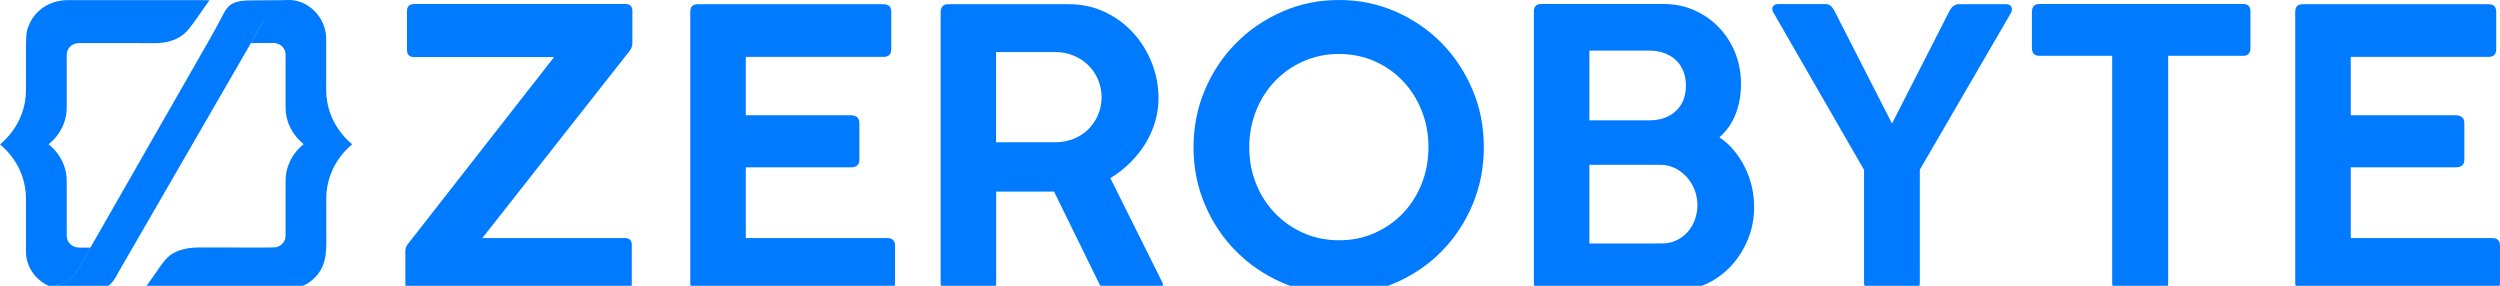 <?xml version="1.0" encoding="utf-8"?>
<!-- Generator: Adobe Illustrator 25.2.1, SVG Export Plug-In . SVG Version: 6.00 Build 0)  -->
<svg version="1.1" id="Layer_1" xmlns="http://www.w3.org/2000/svg" x="0px" y="0px"
     viewBox="0 0 337.22 38.55" style="enable-background:new 0 0 337.22 38.55;" xml:space="preserve">
<style type="text/css">
	.st0 {
    fill: rgb(0,123,255);;
  }
</style>
  <g>
	<g>
		<path class="st0" d="M84.36,0.54c0.62,0,0.94,0.32,0.94,0.95v4.34c0,0.22-0.04,0.41-0.11,0.58c-0.07,0.17-0.14,0.3-0.21,0.39
			L65.06,32.11h19.22c0.62,0,0.94,0.31,0.94,0.92v5.26c0,0.6-0.31,0.89-0.94,0.89H55.62c-0.62,0-0.94-0.3-0.94-0.89v-4.47
			c0-0.13,0.02-0.27,0.07-0.42c0.04-0.15,0.14-0.32,0.28-0.5l19.71-25.2H55.89c-0.66,0-0.99-0.32-0.99-0.95V1.49
			c0-0.63,0.33-0.95,0.99-0.95H84.36z"/>
    <path class="st0" d="M93.11,1.6c0-0.69,0.33-1.03,0.99-1.03h25.08c0.7,0,1.04,0.34,1.04,1.03v5.04c0,0.69-0.35,1.03-1.04,1.03
			h-18.58v7.88h14.17c0.36,0,0.64,0.09,0.84,0.26c0.2,0.17,0.31,0.44,0.31,0.8v4.93c0,0.69-0.38,1.03-1.15,1.03h-14.17v9.54h19.06
			c0.71,0,1.07,0.34,1.07,1.03v5.01c0,0.69-0.36,1.03-1.07,1.03H94.1c-0.66,0-0.99-0.34-0.99-1.03V1.6z"/>
    <path class="st0" d="M126.88,1.6c0-0.27,0.08-0.51,0.23-0.72c0.15-0.21,0.41-0.31,0.76-0.31h16.31c1.76,0,3.39,0.35,4.87,1.06
			c1.48,0.7,2.75,1.64,3.82,2.82c1.07,1.17,1.9,2.52,2.5,4.05c0.6,1.53,0.9,3.11,0.9,4.76c0,1.08-0.16,2.15-0.47,3.2
			c-0.31,1.05-0.76,2.04-1.34,2.97c-0.58,0.93-1.27,1.78-2.06,2.56c-0.79,0.78-1.67,1.45-2.63,2.03l7.01,14.06
			c0.12,0.25,0.12,0.5,0,0.75c-0.12,0.24-0.35,0.37-0.67,0.37h-6.63c-0.29,0-0.51-0.06-0.68-0.19c-0.17-0.13-0.34-0.37-0.52-0.73
			l-6.1-12.44h-7.81v12.33c0,0.69-0.34,1.03-1.02,1.03h-5.48c-0.66,0-0.99-0.34-0.99-1.03V1.6z M134.36,7.02v12.17h7.99
			c0.89,0,1.72-0.16,2.49-0.47c0.77-0.32,1.43-0.75,1.98-1.3c0.55-0.55,0.98-1.2,1.3-1.94c0.31-0.74,0.47-1.53,0.47-2.36
			c0-0.83-0.16-1.62-0.47-2.36c-0.31-0.74-0.74-1.39-1.3-1.94c-0.55-0.55-1.21-0.99-1.98-1.31c-0.77-0.33-1.6-0.49-2.49-0.49H134.36
			z"/>
    <path class="st0" d="M162.53,12.12c1.02-2.41,2.43-4.52,4.21-6.31c1.78-1.8,3.86-3.21,6.24-4.25c2.38-1.04,4.92-1.56,7.63-1.56
			c2.71,0,5.25,0.52,7.63,1.56c2.38,1.04,4.45,2.46,6.22,4.25c1.76,1.8,3.15,3.9,4.17,6.31c1.02,2.41,1.52,4.99,1.52,7.74
			c0,2.75-0.51,5.32-1.52,7.74c-1.02,2.41-2.41,4.51-4.17,6.3c-1.76,1.79-3.84,3.2-6.22,4.24c-2.38,1.04-4.92,1.56-7.63,1.56
			c-2.71,0-5.25-0.52-7.63-1.56c-2.38-1.04-4.46-2.45-6.24-4.24c-1.78-1.79-3.19-3.89-4.21-6.3c-1.03-2.41-1.54-4.99-1.54-7.74
			C160.99,17.12,161.5,14.54,162.53,12.12z M169.43,24.78c0.61,1.53,1.47,2.85,2.55,3.98c1.09,1.13,2.37,2.02,3.84,2.67
			c1.47,0.65,3.07,0.98,4.8,0.98c1.73,0,3.33-0.32,4.8-0.98c1.47-0.65,2.74-1.54,3.82-2.67c1.08-1.13,1.92-2.46,2.53-3.98
			c0.61-1.53,0.91-3.17,0.91-4.92s-0.3-3.39-0.91-4.92c-0.61-1.53-1.45-2.86-2.53-4c-1.08-1.14-2.35-2.03-3.82-2.68
			c-1.47-0.65-3.07-0.98-4.8-0.98c-1.73,0-3.33,0.33-4.8,0.98c-1.47,0.65-2.75,1.54-3.84,2.68c-1.09,1.14-1.94,2.47-2.55,4
			c-0.61,1.53-0.92,3.17-0.92,4.92S168.81,23.25,169.43,24.78z"/>
    <path class="st0" d="M206.9,1.57c0-0.69,0.33-1.03,0.99-1.03h16.55c1.46,0,2.83,0.28,4.09,0.84c1.27,0.56,2.37,1.32,3.3,2.29
			c0.94,0.97,1.67,2.1,2.21,3.41c0.53,1.31,0.8,2.72,0.8,4.24c0,1.48-0.24,2.84-0.72,4.06c-0.48,1.23-1.21,2.28-2.19,3.14
			c0.73,0.49,1.38,1.07,1.95,1.76c0.57,0.69,1.06,1.44,1.47,2.25c0.41,0.81,0.72,1.68,0.94,2.6c0.21,0.92,0.32,1.86,0.32,2.82
			c0,1.5-0.27,2.93-0.82,4.28c-0.54,1.35-1.29,2.55-2.23,3.58c-0.94,1.03-2.05,1.85-3.32,2.45c-1.27,0.61-2.63,0.91-4.09,0.91
			h-18.26c-0.66,0-0.99-0.34-0.99-1.03V1.57z M214.39,6.83v9.4h8.07c1.5,0,2.7-0.42,3.6-1.26c0.9-0.84,1.35-1.99,1.35-3.45
			c0-0.7-0.12-1.35-0.35-1.92c-0.23-0.58-0.56-1.07-0.99-1.48c-0.43-0.41-0.94-0.72-1.55-0.95c-0.61-0.23-1.27-0.34-2.01-0.34
			H214.39z M214.39,22.22v10.62h9.73c0.78,0,1.48-0.15,2.09-0.46c0.61-0.31,1.11-0.7,1.52-1.19c0.41-0.49,0.72-1.04,0.92-1.65
			c0.2-0.61,0.31-1.23,0.31-1.84c0-0.78-0.14-1.5-0.41-2.17c-0.28-0.67-0.64-1.25-1.1-1.73s-0.98-0.87-1.58-1.15
			c-0.6-0.28-1.22-0.42-1.86-0.42H214.39z"/>
    <path class="st0" d="M251.44,22.92L239.22,1.71c-0.2-0.36-0.22-0.65-0.07-0.85c0.15-0.21,0.39-0.31,0.71-0.31h6.31
			c0.3,0,0.55,0.07,0.74,0.22c0.19,0.14,0.37,0.39,0.55,0.73l7.75,15.17l7.73-15.15c0.32-0.63,0.74-0.95,1.26-0.95h6.39
			c0.32,0,0.55,0.1,0.7,0.31c0.14,0.21,0.13,0.49-0.03,0.85l-12.3,21.16v15.2c0,0.72-0.33,1.08-0.99,1.08h-5.51
			c-0.68,0-1.02-0.36-1.02-1.08V22.92z"/>
    <path class="st0" d="M274.09,1.57c0-0.69,0.34-1.03,1.02-1.03h27.46c0.66,0,0.99,0.34,0.99,1.03v4.9c0,0.7-0.33,1.06-0.99,1.06
			h-10.11v30.62c0,0.69-0.34,1.03-1.02,1.03h-5.51c-0.68,0-1.02-0.34-1.02-1.03V7.53h-9.81c-0.68,0-1.02-0.35-1.02-1.06V1.57z"/>
    <path class="st0" d="M309.6,1.6c0-0.69,0.33-1.03,0.99-1.03h25.08c0.7,0,1.04,0.34,1.04,1.03v5.04c0,0.69-0.35,1.03-1.04,1.03
			h-18.58v7.88h14.17c0.36,0,0.64,0.09,0.84,0.26c0.2,0.17,0.31,0.44,0.31,0.8v4.93c0,0.69-0.38,1.03-1.15,1.03h-14.17v9.54h19.06
			c0.71,0,1.07,0.34,1.07,1.03v5.01c0,0.69-0.36,1.03-1.07,1.03h-25.56c-0.66,0-0.99-0.34-0.99-1.03V1.6z"/>
	</g>
    <g>
		<path class="st0" d="M27.05,0.02H9.14c-0.06,0-0.12,0-0.18,0c-0.11,0-0.21,0.01-0.33,0.02C8.53,0.05,8.41,0.06,8.3,0.08
			C8.07,0.11,7.83,0.15,7.59,0.21c0,0-0.01,0-0.01,0c-1.35,0.36-2.5,1.19-3.23,2.3C4.05,3.04,4.1,2.92,3.73,3.82
			C3.65,4.08,3.59,4.34,3.56,4.6L3.51,5.77L3.5,5.9v6.28c0,2.15-0.74,4.14-2,5.75c-0.44,0.57-0.94,1.09-1.5,1.55
			c0.54,0.45,1.03,0.95,1.47,1.5c1.28,1.62,2.03,3.62,2.03,5.79v7.18c0,1.99,1.27,3.81,3.07,4.61l0.21,0
			c0.9-0.11,1.65-0.27,2.44-0.74c0.51-0.31,0.85-0.72,1.17-1.22c0.45-0.71,0.87-1.5,1.27-2.24c0.18-0.33,0.37-0.63,0.55-0.96
			l-1.55,0c-0.05,0-0.1,0-0.14-0.01c-0.85-0.07-1.52-0.74-1.52-1.57v-7.4c0-1.99-0.95-3.77-2.44-4.96c1.49-1.19,2.44-2.97,2.44-4.96
			V7.38c0-0.65,0.42-1.21,1.02-1.45c0.2-0.08,0.42-0.12,0.65-0.12c2.28,0,4.55,0,6.83,0c1.12,0,2.24,0,3.35,0.01
			c1.76,0,3.42-0.47,4.56-1.84c1.03-1.25,1.88-2.65,2.85-3.95L27.05,0.02z"/>
      <path class="st0" d="M46,17.91c-1.26-1.61-2-3.6-2-5.75V5.23c0-0.06,0-0.12,0-0.18c-0.06-1.68-0.98-3.3-2.4-4.24
			C40.89,0.34,40.06,0.06,39.2,0c-0.93-0.06-1.79,0.4-2.43,1.05c-0.63,0.63-1.16,1.55-1.57,2.33l-1.38,2.44l3.04-0.03
			c0.88,0,1.61,0.65,1.66,1.47c0,0.03,0,0.07,0,0.11v7.11c0,1.99,0.95,3.77,2.44,4.96c-1.49,1.19-2.44,2.98-2.44,4.97v7.4
			c0,0.67-0.44,1.24-1.06,1.47c-0.3,0.11-0.63,0.1-0.95,0.1c-0.38,0.01-0.76,0.01-1.15,0.01c-2.46,0-4.92-0.02-7.38-0.01
			c-0.31,0-0.62,0-0.94,0c-0.74,0-1.49,0.04-2.21,0.22c-0.52,0.13-1.04,0.3-1.49,0.57c-0.97,0.57-1.59,1.57-2.2,2.45
			c-0.6,0.86-1.2,1.72-1.83,2.56c1.99,0,3.98,0,5.97,0c3.35,0,6.69,0,10.04,0c2.62,0,5.35,0.21,7.28-1.87
			c1.64-1.77,1.41-3.99,1.41-6.17c0-1.46,0-2.91,0-4.37c0,0,0,0,0-0.01c0-2.17,0.76-4.18,2.03-5.8c0.43-0.55,0.92-1.05,1.47-1.5
			C46.94,19,46.44,18.48,46,17.91z"/>
      <path class="st0" d="M38.34,0.02c-1.37,0-2.75,0.01-4.12,0.03c-1.16,0-2.67-0.01-3.5,0.94c-0.36,0.41-0.58,0.88-0.83,1.36
			c-0.26,0.5-0.53,1-0.8,1.5c-0.72,1.31-1.47,2.6-2.21,3.89c-0.45,0.79-0.91,1.59-1.36,2.38c-0.58,1.01-1.15,2.02-1.73,3.02
			c-0.66,1.15-1.31,2.29-1.97,3.44c-0.69,1.21-1.38,2.42-2.08,3.63c-0.68,1.2-1.37,2.39-2.05,3.59c-0.63,1.11-1.27,2.22-1.9,3.32
			c-0.54,0.94-1.08,1.89-1.62,2.83c-0.4,0.7-0.8,1.41-1.21,2.11c-0.22,0.39-0.44,0.77-0.66,1.16c-0.03,0.05-0.06,0.1-0.09,0.15
			l-0.55,0.96c-0.1,0.23-1.25,2.22-1.39,2.43c-0.73,1.1-2.09,1.71-3.66,1.77H6.58c0.7,0.35,1.48,0.57,2.32,0.62c0,0,0.01,0,0.01,0
			l1.16,0.01h1.48c2.77-0.05,3.42-0.47,4.42-2.43l1.94-3.36L33.39,6.6c0.73-1.3,1.33-2.35,2.1-3.7C36.21,1.63,37.76,0.4,39.2,0
			C39.13,0,38.41,0.02,38.34,0.02z"/>
	</g>
</g>
</svg>

